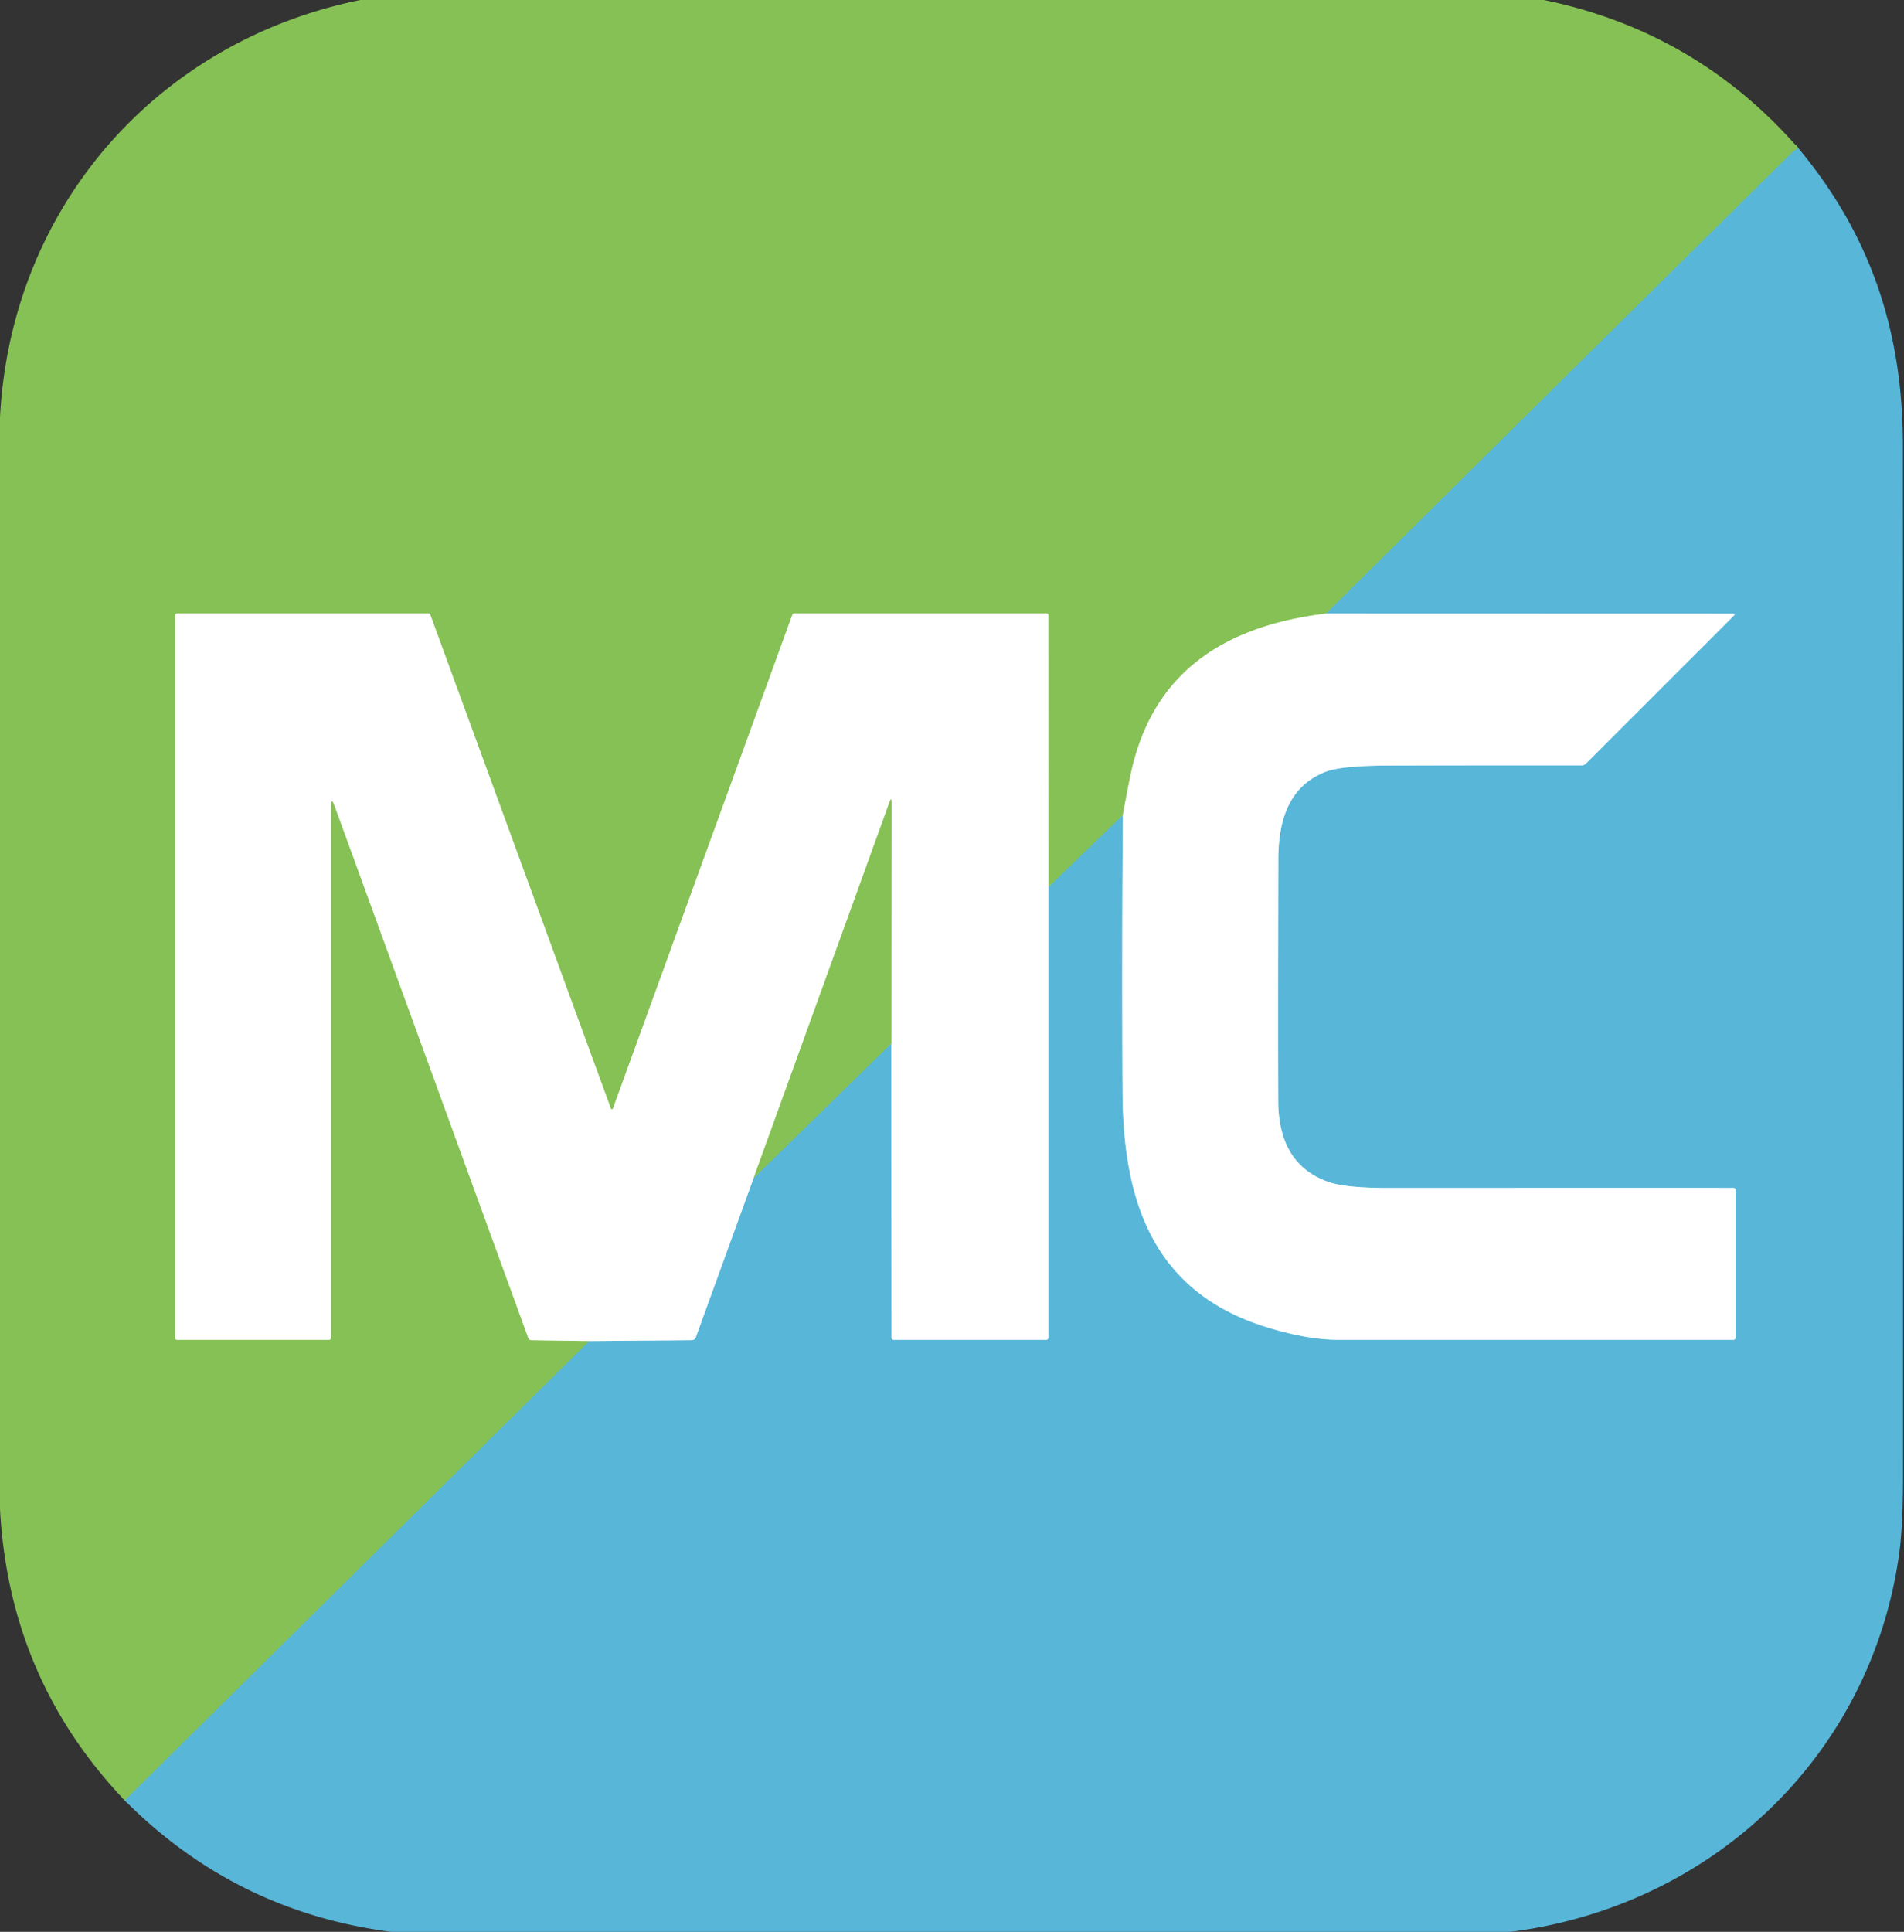 <?xml version="1.0" encoding="UTF-8" standalone="no"?>
<!DOCTYPE svg PUBLIC "-//W3C//DTD SVG 1.1//EN" "http://www.w3.org/Graphics/SVG/1.1/DTD/svg11.dtd">
<svg xmlns="http://www.w3.org/2000/svg" version="1.1" viewBox="0.00 0.00 489.00 496.00">
<rect x="0.00" y="0.00" width="489.00" height="496.00" fill="#333333" stroke="none"/>
<g stroke-width="2.00" fill="none" stroke-linecap="butt">
<path stroke="#6fbc97" vector-effect="non-scaling-stroke" d="
  M 461.88 38.07
  Q 460.77 38.64 459.95 39.45
  Q 400.26 98.47 340.57 157.54"
/>
<path stroke="#c3e0aa" vector-effect="non-scaling-stroke" d="
  M 340.57 157.54
  C 314.72 160.68 295.81 172.39 290.31 199.22
  Q 289.24 204.46 288.38 209.30"
/>
<path stroke="#6fbc97" vector-effect="non-scaling-stroke" d="
  M 288.38 209.30
  L 269.26 227.77"
/>
<path stroke="#c3e0aa" vector-effect="non-scaling-stroke" d="
  M 269.26 227.77
  L 269.25 158.01
  Q 269.25 157.50 268.74 157.50
  L 204.08 157.50
  Q 203.63 157.50 203.48 157.91
  L 157.43 284.62
  A 0.29 0.29 0.0 0 1 156.89 284.62
  L 110.54 157.90
  Q 110.39 157.50 109.96 157.50
  L 45.50 157.50
  A 0.50 0.50 0.0 0 0 45.00 158.00
  L 45.00 343.50
  Q 45.00 344.00 45.50 344.00
  L 84.50 344.00
  A 0.50 0.50 0.0 0 0 85.00 343.50
  L 85.00 207.22
  Q 85.00 204.32 85.99 207.04
  L 135.68 343.50
  A 0.90 0.88 80.4 0 0 136.50 344.09
  L 151.37 344.31"
/>
<path stroke="#6fbc97" vector-effect="non-scaling-stroke" d="
  M 151.37 344.31
  L 32.04 462.26"
/>
<path stroke="#acdbec" vector-effect="non-scaling-stroke" d="
  M 151.37 344.31
  L 177.62 344.09
  Q 178.44 344.08 178.72 343.31
  L 193.54 302.50"
/>
<path stroke="#6fbc97" vector-effect="non-scaling-stroke" d="
  M 193.54 302.50
  L 228.94 267.87"
/>
<path stroke="#acdbec" vector-effect="non-scaling-stroke" d="
  M 228.94 267.87
  L 228.98 343.46
  A 0.54 0.54 0.0 0 0 229.52 344.00
  L 268.73 344.00
  A 0.53 0.52 0.0 0 0 269.26 343.48
  L 269.26 227.77"
/>
<path stroke="#acdbec" vector-effect="non-scaling-stroke" d="
  M 288.38 209.30
  Q 288.12 245.02 288.30 280.33
  C 288.44 308.36 296.08 331.84 325.57 340.84
  Q 335.93 344.00 343.75 344.00
  Q 394.62 344.00 445.23 344.00
  A 0.52 0.52 0.0 0 0 445.75 343.48
  L 445.75 305.52
  A 0.52 0.52 0.0 0 0 445.23 305.00
  Q 400.88 304.99 356.45 305.01
  Q 345.60 305.01 341.20 303.47
  Q 328.37 298.99 328.29 282.75
  Q 328.20 265.61 328.31 220.75
  C 328.33 210.88 330.82 201.92 340.48 198.15
  Q 344.50 196.58 356.87 196.55
  Q 381.59 196.48 406.30 196.50
  Q 406.87 196.50 407.28 196.09
  L 445.30 158.08
  Q 445.80 157.57 445.09 157.57
  L 340.57 157.54"
/>
<path stroke="#c3e0aa" vector-effect="non-scaling-stroke" d="
  M 228.94 267.87
  L 228.98 206.01
  Q 228.98 204.51 228.47 205.92
  L 193.54 302.50"
/>
</g>
<path fill="#86c155" d="
  M 92.55 0.00
  L 396.55 0.00
  Q 435.74 8.09 461.88 38.07
  Q 460.77 38.64 459.95 39.45
  Q 400.26 98.47 340.57 157.54
  C 314.72 160.68 295.81 172.39 290.31 199.22
  Q 289.24 204.46 288.38 209.30
  L 269.26 227.77
  L 269.25 158.01
  Q 269.25 157.50 268.74 157.50
  L 204.08 157.50
  Q 203.63 157.50 203.48 157.91
  L 157.43 284.62
  A 0.29 0.29 0.0 0 1 156.89 284.62
  L 110.54 157.90
  Q 110.39 157.50 109.96 157.50
  L 45.50 157.50
  A 0.50 0.50 0.0 0 0 45.00 158.00
  L 45.00 343.50
  Q 45.00 344.00 45.50 344.00
  L 84.50 344.00
  A 0.50 0.50 0.0 0 0 85.00 343.50
  L 85.00 207.22
  Q 85.00 204.32 85.99 207.04
  L 135.68 343.50
  A 0.90 0.88 80.4 0 0 136.50 344.09
  L 151.37 344.31
  L 32.04 462.26
  Q 2.33 431.08 0.00 387.43
  L 0.00 107.19
  C 2.78 53.48 39.98 10.68 92.55 0.00
  Z"
/>
<path fill="#58b6d8" d="
  M 461.88 38.07
  C 480.59 60.47 488.71 85.37 488.72 114.31
  Q 488.78 246.64 488.75 378.99
  Q 488.75 391.85 487.76 398.95
  C 480.57 450.75 439.74 489.46 387.94 496.00
  L 100.45 496.00
  Q 60.46 490.83 32.04 462.26
  L 151.37 344.31
  L 177.62 344.09
  Q 178.44 344.08 178.72 343.31
  L 193.54 302.50
  L 228.94 267.87
  L 228.98 343.46
  A 0.54 0.54 0.0 0 0 229.52 344.00
  L 268.73 344.00
  A 0.53 0.52 0.0 0 0 269.26 343.48
  L 269.26 227.77
  L 288.38 209.30
  Q 288.12 245.02 288.30 280.33
  C 288.44 308.36 296.08 331.84 325.57 340.84
  Q 335.93 344.00 343.75 344.00
  Q 394.62 344.00 445.23 344.00
  A 0.52 0.52 0.0 0 0 445.75 343.48
  L 445.75 305.52
  A 0.52 0.52 0.0 0 0 445.23 305.00
  Q 400.88 304.99 356.45 305.01
  Q 345.60 305.01 341.20 303.47
  Q 328.37 298.99 328.29 282.75
  Q 328.20 265.61 328.31 220.75
  C 328.33 210.88 330.82 201.92 340.48 198.15
  Q 344.50 196.58 356.87 196.55
  Q 381.59 196.48 406.30 196.50
  Q 406.87 196.50 407.28 196.09
  L 445.30 158.08
  Q 445.80 157.57 445.09 157.57
  L 340.57 157.54
  Q 400.26 98.47 459.95 39.45
  Q 460.77 38.64 461.88 38.07
  Z"
/>
<path fill="#ffffff" d="
  M 269.26 227.77
  L 269.26 343.48
  A 0.53 0.52 0.0 0 1 268.73 344.00
  L 229.52 344.00
  A 0.54 0.54 0.0 0 1 228.98 343.46
  L 228.94 267.87
  L 228.98 206.01
  Q 228.98 204.51 228.47 205.92
  L 193.54 302.50
  L 178.72 343.31
  Q 178.44 344.08 177.62 344.09
  L 151.37 344.31
  L 136.50 344.09
  A 0.90 0.88 80.4 0 1 135.68 343.50
  L 85.99 207.04
  Q 85.00 204.32 85.00 207.22
  L 85.00 343.50
  A 0.50 0.50 0.0 0 1 84.50 344.00
  L 45.50 344.00
  Q 45.00 344.00 45.00 343.50
  L 45.00 158.00
  A 0.50 0.50 0.0 0 1 45.50 157.50
  L 109.96 157.50
  Q 110.39 157.50 110.54 157.90
  L 156.89 284.62
  A 0.29 0.29 0.0 0 0 157.43 284.62
  L 203.48 157.91
  Q 203.63 157.50 204.08 157.50
  L 268.74 157.50
  Q 269.25 157.50 269.25 158.01
  L 269.26 227.77
  Z"
/>
<path fill="#ffffff" d="
  M 288.38 209.30
  Q 289.24 204.46 290.31 199.22
  C 295.81 172.39 314.72 160.68 340.57 157.54
  L 445.09 157.57
  Q 445.80 157.57 445.30 158.08
  L 407.28 196.09
  Q 406.87 196.50 406.30 196.50
  Q 381.59 196.48 356.87 196.55
  Q 344.50 196.58 340.48 198.15
  C 330.82 201.92 328.33 210.88 328.31 220.75
  Q 328.20 265.61 328.29 282.75
  Q 328.37 298.99 341.20 303.47
  Q 345.60 305.01 356.45 305.01
  Q 400.88 304.99 445.23 305.00
  A 0.52 0.52 0.0 0 1 445.75 305.52
  L 445.75 343.48
  A 0.52 0.52 0.0 0 1 445.23 344.00
  Q 394.62 344.00 343.75 344.00
  Q 335.93 344.00 325.57 340.84
  C 296.08 331.84 288.44 308.36 288.30 280.33
  Q 288.12 245.02 288.38 209.30
  Z"
/>
<path fill="#86c155" d="
  M 228.94 267.87
  L 193.54 302.50
  L 228.47 205.92
  Q 228.98 204.51 228.98 206.01
  L 228.94 267.87
  Z"
/>
</svg>
